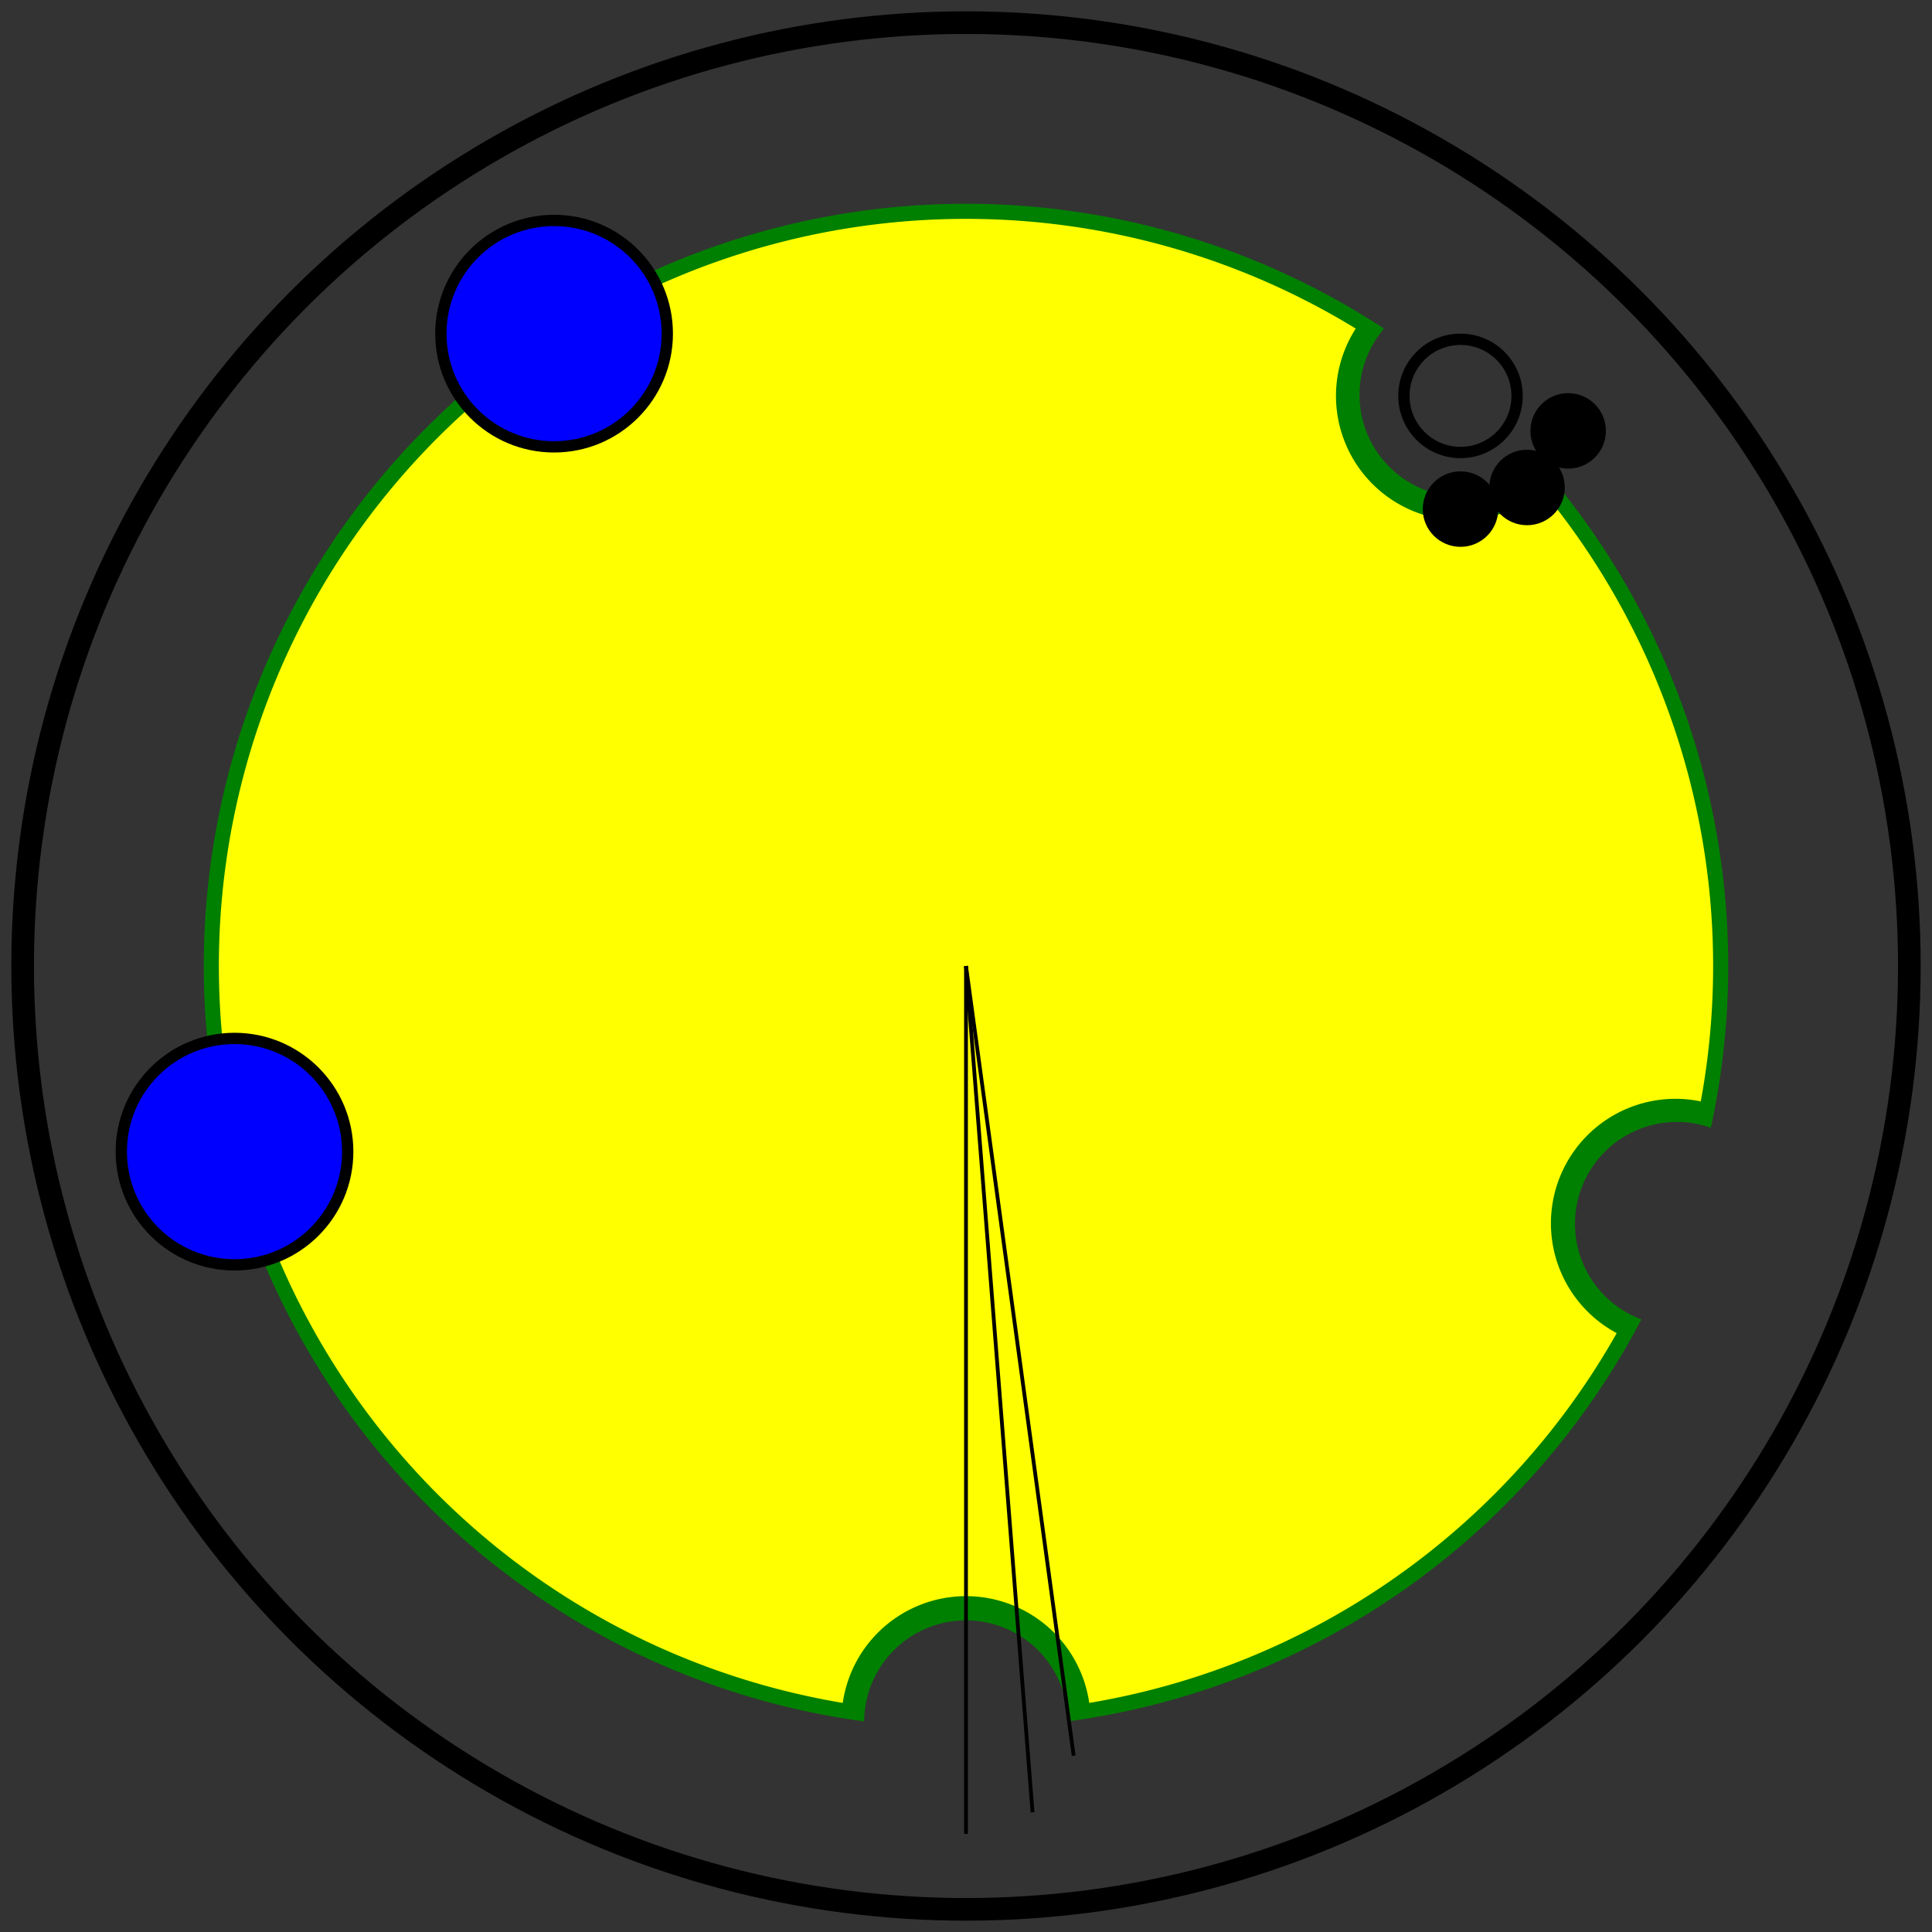 <svg viewBox="0 0 512 512" xmlns="http://www.w3.org/2000/svg">
<rect x="0" y="0" width="512" height="512" fill="#333333" stroke="none"/>
<path d="M229.001,456.188 A202,202,0,0,0,229.001,456.188 A27,27,0,0,1,282.999,456.188 A202,202,0,0,0,434.983,349.644 A27,27,0,0,1,453.396,298.882 A202,202,0,0,0,407.568,122.467 A27,27,0,0,1,366.777,87.084 A202,202,0,1,0,229.001,456.188 z" fill="green" stroke="none" stroke-width="0"/>
<path d="M223.338,451.288 A198,198,0,0,0,223.338,451.288 A33,33,0,0,1,288.662,451.288 A198,198,0,0,0,428.445,353.296 A33,33,0,0,1,450.721,291.888 A198,198,0,0,0,408.635,129.879 A33,33,0,0,1,359.289,87.076 A198,198,0,1,0,223.338,451.288 z" fill="yellow" stroke="none" stroke-width="0"/>
<circle cx="146.837" cy="88.419" fill="blue" r="30" stroke="black" stroke-width="3"/>
<circle cx="62.145" cy="305.197" fill="blue" r="30" stroke="black" stroke-width="3"/>
<circle cx="387.05" cy="104.917" fill="none" r="15" stroke="black" stroke-width="3"/>
<circle cx="387.05" cy="134.917" fill="black" r="10" stroke="none" stroke-width="0"/>
<circle cx="404.683" cy="129.188" fill="black" r="10" stroke="none" stroke-width="0"/>
<circle cx="415.581" cy="114.188" fill="black" r="10" stroke="none" stroke-width="0"/>
<path d="M256,486 L256,256" fill="none" stroke="black" stroke-width="1"/>
<path d="M273.634,480.271 L256,256" fill="none" stroke="black" stroke-width="1"/>
<path d="M284.532,465.271 L256,256" fill="none" stroke="black" stroke-width="1"/>
<circle cx="256" cy="256" fill="none" r="250" stroke="black" stroke-width="6"/>
</svg>